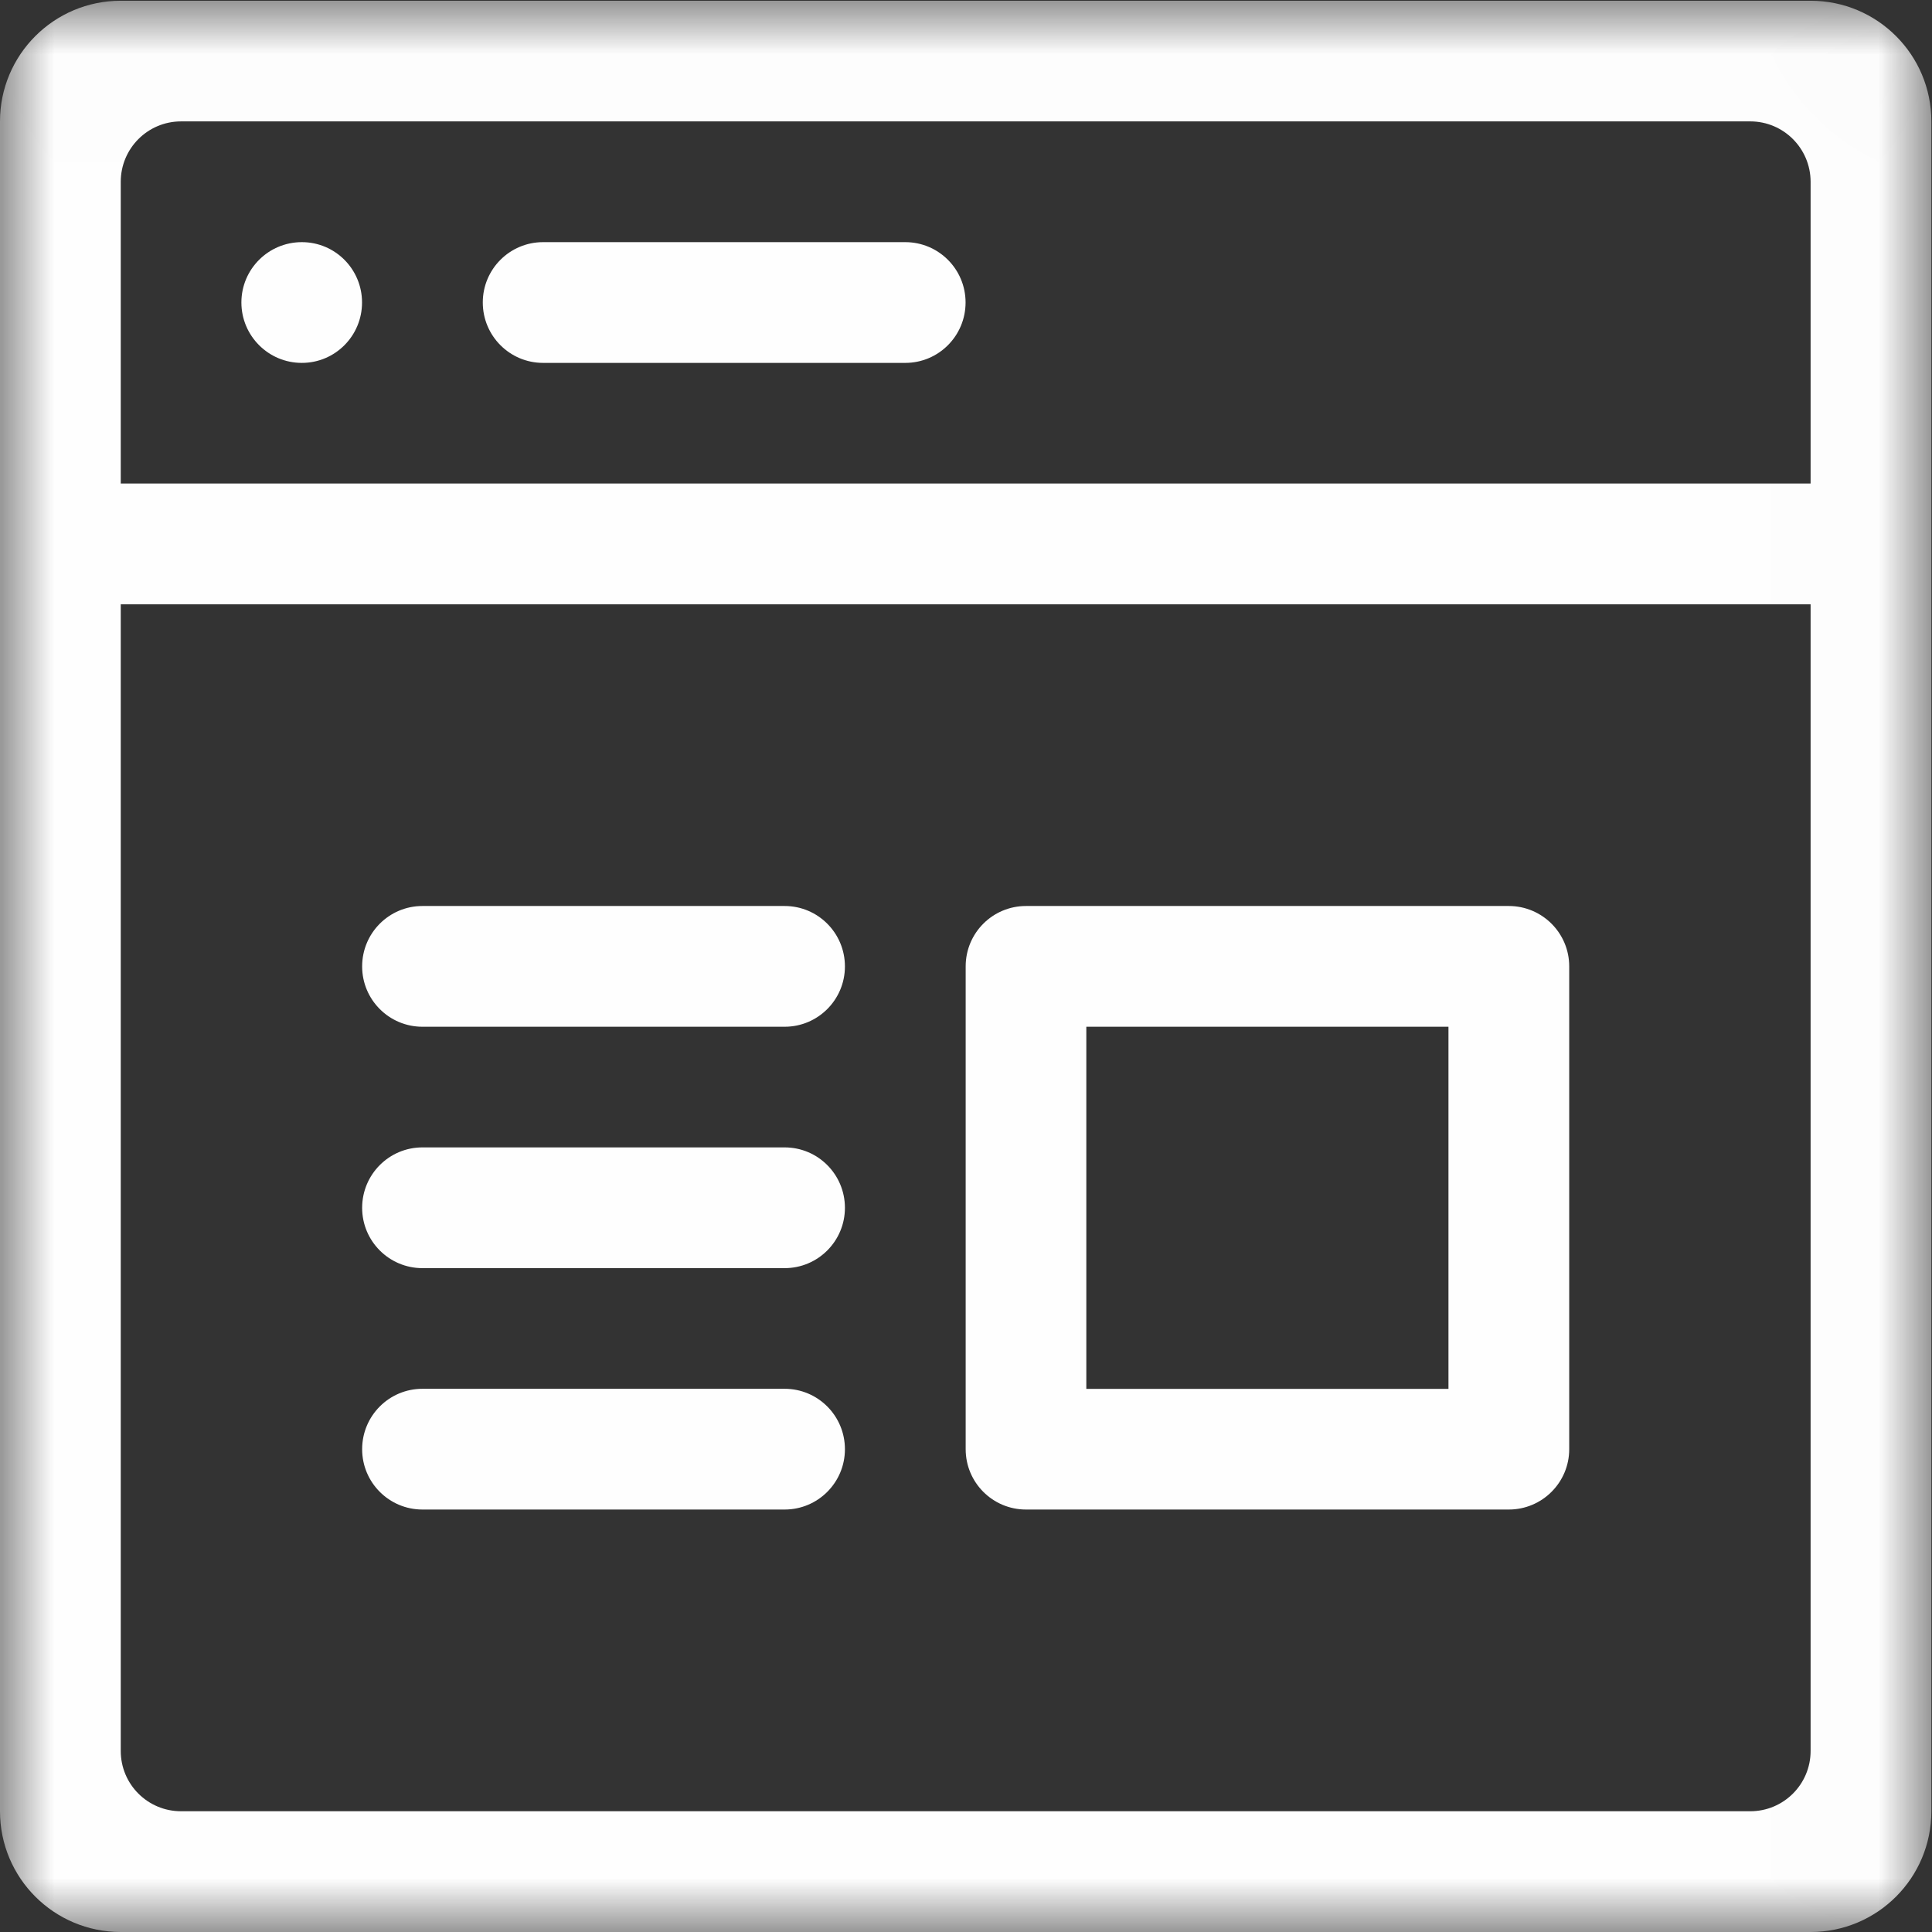 <?xml version="1.0" encoding="UTF-8" standalone="no"?>
<svg width="18px" height="18px" viewBox="0 0 18 18" version="1.1" xmlns="http://www.w3.org/2000/svg" xmlns:xlink="http://www.w3.org/1999/xlink" xmlns:sketch="http://www.bohemiancoding.com/sketch/ns">
    <rect x="0" y="0" width="18" height="18" fill="#333333" stroke="none"/>
    <!-- Generator: Sketch 3.4 (15575) - http://www.bohemiancoding.com/sketch -->
    <title>ico-dsh-listas</title>
    <desc>Created with Sketch.</desc>
    <defs>
        <path id="path-1" d="M0,0.007 L17.993,0.007 L17.993,18 L0,18 L0,0.007 Z"></path>
        <path id="path-3" d="M0,0.007 L17.993,0.007 L17.993,18 L0,18 L0,0.007 Z"></path>
    </defs>
    <g id="Page-1" stroke="none" stroke-width="1" fill="none" fill-rule="evenodd" sketch:type="MSPage">
        <g id="ico-dsh-listas" sketch:type="MSLayerGroup">
            <g id="Group-3">
                <mask id="mask-2" sketch:name="Clip 2" fill="white">
                    <use xlink:href="#path-1"></use>
                </mask>
                <g id="Clip-2"></g>
                <path d="M16.869,4.505 L1.125,4.505 L1.125,1.694 C1.125,1.383 1.376,1.131 1.687,1.131 L16.307,1.131 C16.617,1.131 16.869,1.383 16.869,1.694 L16.869,4.505 Z M16.869,16.313 C16.869,16.624 16.617,16.875 16.307,16.875 L1.687,16.875 C1.376,16.875 1.125,16.624 1.125,16.313 L1.125,5.63 L16.869,5.63 L16.869,16.313 Z M16.869,0.007 L1.125,0.007 C0.503,0.007 -0,0.51 -0,1.131 L-0,16.875 C-0,17.497 0.503,18 1.125,18 L16.869,18 C17.491,18 17.994,17.497 17.994,16.875 L17.994,1.131 C17.994,0.51 17.491,0.007 16.869,0.007 L16.869,0.007 Z" id="Fill-1" fill="#FEFEFE" sketch:type="MSShapeGroup" mask="url(#mask-2)"></path>
            </g>
            <path d="M8.434,2.256 L5.06,2.256 C4.749,2.256 4.498,2.508 4.498,2.818 C4.498,3.129 4.749,3.381 5.06,3.381 L8.434,3.381 C8.745,3.381 8.996,3.129 8.996,2.818 C8.996,2.508 8.745,2.256 8.434,2.256" id="Fill-4" fill="#FEFEFE" sketch:type="MSShapeGroup"></path>
            <path d="M2.812,2.256 C2.501,2.256 2.249,2.508 2.249,2.818 C2.249,3.129 2.501,3.381 2.812,3.381 C3.123,3.381 3.373,3.129 3.373,2.818 C3.373,2.508 3.123,2.256 2.812,2.256" id="Fill-6" fill="#FEFEFE" sketch:type="MSShapeGroup"></path>
            <mask id="mask-4" sketch:name="Clip 9" fill="white">
                <use xlink:href="#path-3"></use>
            </mask>
            <g id="Clip-9"></g>
            <path d="M10.121,9.566 L13.495,9.566 L13.495,12.94 L10.121,12.94 L10.121,9.566 Z M9.559,14.064 L14.057,14.064 C14.368,14.064 14.62,13.812 14.62,13.502 L14.62,9.003 C14.62,8.693 14.368,8.441 14.057,8.441 L9.559,8.441 C9.248,8.441 8.997,8.693 8.997,9.003 L8.997,13.502 C8.997,13.812 9.248,14.064 9.559,14.064 L9.559,14.064 Z" id="Fill-8" fill="#FEFEFE" sketch:type="MSShapeGroup" mask="url(#mask-4)"></path>
            <path d="M3.936,9.566 L7.31,9.566 C7.621,9.566 7.872,9.314 7.872,9.004 C7.872,8.693 7.621,8.441 7.31,8.441 L3.936,8.441 C3.625,8.441 3.374,8.693 3.374,9.004 C3.374,9.314 3.625,9.566 3.936,9.566" id="Fill-10" fill="#FEFEFE" sketch:type="MSShapeGroup" mask="url(#mask-4)"></path>
            <path d="M3.936,11.815 L7.31,11.815 C7.621,11.815 7.872,11.563 7.872,11.253 C7.872,10.942 7.621,10.69 7.31,10.69 L3.936,10.69 C3.625,10.69 3.374,10.942 3.374,11.253 C3.374,11.563 3.625,11.815 3.936,11.815" id="Fill-11" fill="#FEFEFE" sketch:type="MSShapeGroup" mask="url(#mask-4)"></path>
            <path d="M3.936,14.064 L7.31,14.064 C7.621,14.064 7.872,13.812 7.872,13.502 C7.872,13.191 7.621,12.939 7.31,12.939 L3.936,12.939 C3.625,12.939 3.374,13.191 3.374,13.502 C3.374,13.812 3.625,14.064 3.936,14.064" id="Fill-12" fill="#FEFEFE" sketch:type="MSShapeGroup" mask="url(#mask-4)"></path>
        </g>
    </g>
</svg>